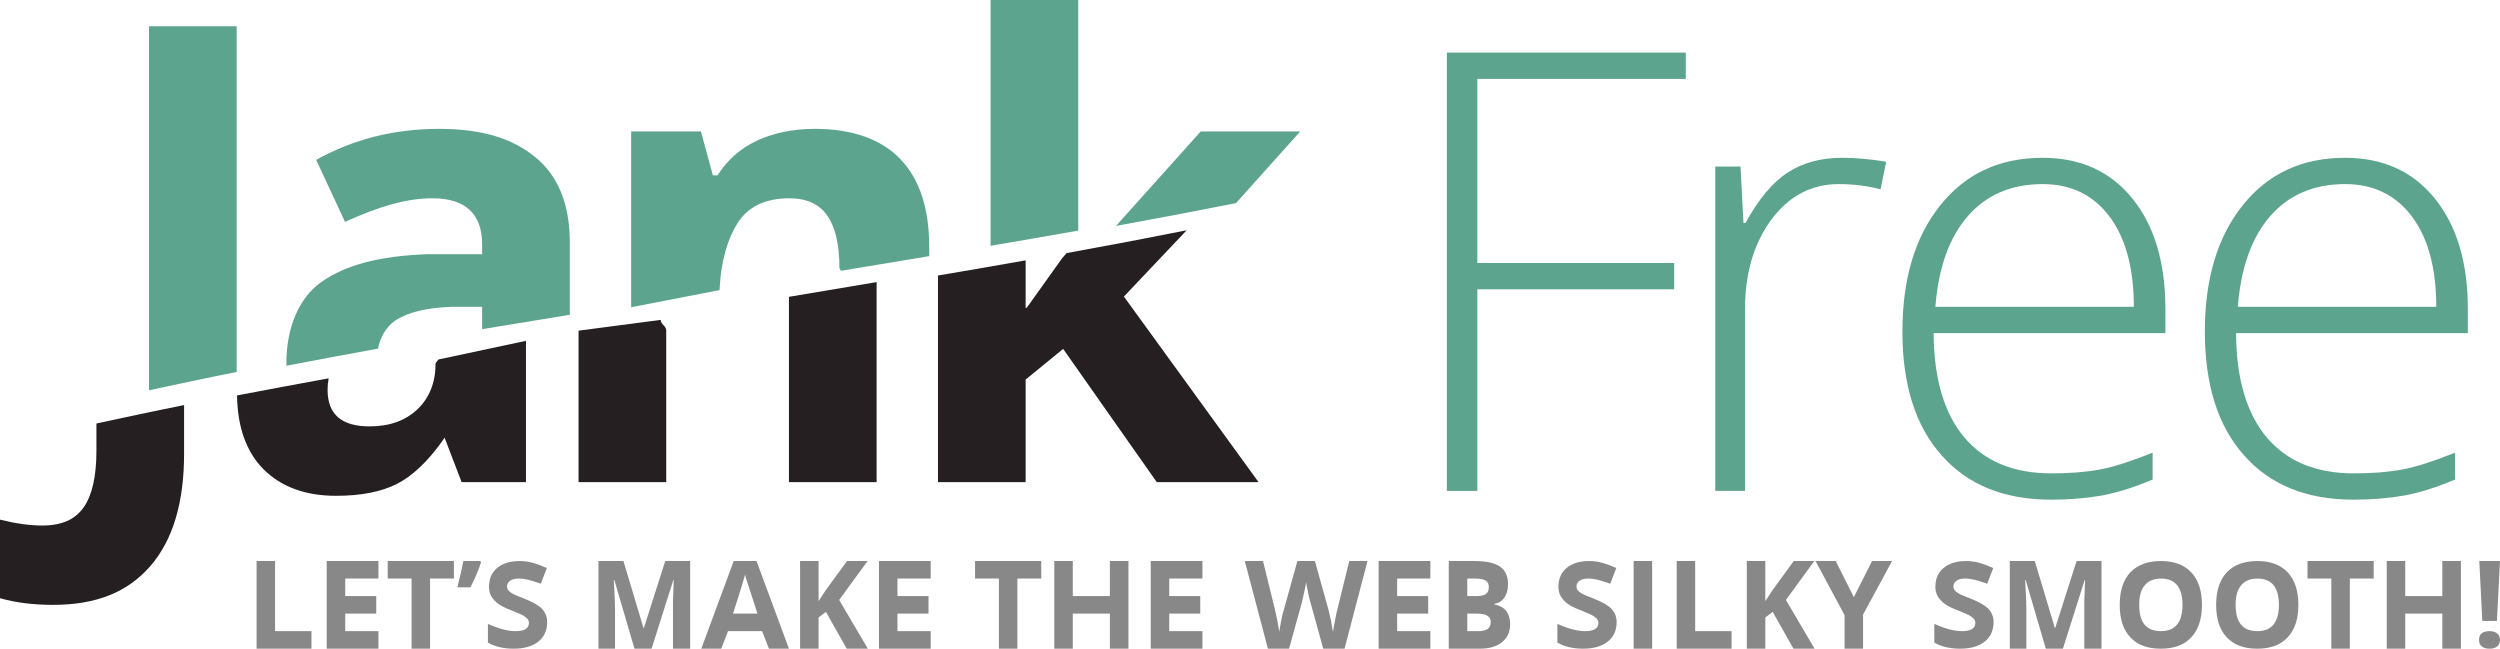 <svg version="1.1" xmlns="http://www.w3.org/2000/svg" xmlns:xlink="http://www.w3.org/1999/xlink" x="0px" y="0px" width="285.19px" height="74px">
<g>
  <g>
    <polygon fill-rule="evenodd" clip-rule="evenodd" fill="#888888" points="35.53,74 35.53,72 31.38,72 31.38,64 29.27,64 29.27,74
          "/>
    <polygon fill-rule="evenodd" clip-rule="evenodd" fill="#888888" points="43.17,72 39.38,72 39.38,70 42.92,70 42.92,68 39.38,68
      39.38,66 43.17,66 43.17,64 37.27,64 37.27,74 43.17,74     "/>
    <polygon fill-rule="evenodd" clip-rule="evenodd" fill="#888888" points="49.06,66 51.78,66 51.78,64 44.23,64 44.23,66 46.95,66
      46.95,74 49.06,74     "/>
    <path fill-rule="evenodd" clip-rule="evenodd" fill="#888888" d="M52.86,64c-0.16,0.83-0.38,1.83-0.69,3h1.5
      c0.56-1.12,0.97-2.08,1.21-2.88L54.78,64H52.86z"/>
    <path fill-rule="evenodd" clip-rule="evenodd" fill="#888888" d="M61.88,69.5c-0.38-0.41-1.05-0.8-2.04-1.2
      c-0.75-0.28-1.23-0.49-1.42-0.61c-0.2-0.11-0.34-0.24-0.44-0.36c-0.09-0.13-0.14-0.27-0.14-0.44c0-0.25,0.11-0.47,0.35-0.64
      c0.22-0.16,0.54-0.25,0.98-0.25c0.36,0,0.72,0.05,1.1,0.14c0.37,0.09,0.84,0.24,1.42,0.45l0.69-1.79
      c-0.54-0.25-1.05-0.44-1.54-0.58C60.34,64.08,59.83,64,59.3,64c-1.11,0-1.97,0.27-2.6,0.8c-0.62,0.53-0.92,1.25-0.92,2.15
      c0,0.43,0.1,0.78,0.28,1.1c0.19,0.31,0.46,0.59,0.78,0.83c0.32,0.23,0.8,0.48,1.46,0.73c0.68,0.28,1.14,0.47,1.36,0.59
      c0.22,0.13,0.39,0.27,0.51,0.39c0.11,0.14,0.17,0.3,0.17,0.47c0,0.32-0.14,0.55-0.39,0.71C59.69,71.92,59.31,72,58.81,72
      c-0.4,0-0.86-0.06-1.36-0.19c-0.5-0.12-1.09-0.33-1.79-0.64v2.14C56.5,73.78,57.48,74,58.59,74c1.21,0,2.14-0.27,2.82-0.81
      c0.67-0.53,1.01-1.28,1.01-2.24C62.42,70.39,62.23,69.91,61.88,69.5z"/>
    <path fill-rule="evenodd" clip-rule="evenodd" fill="#888888" d="M74.33,74l2.48-7.83h0.05c-0.06,1.27-0.09,2.05-0.09,2.33v0.77
      V74h1.96V64h-2.84l-2.44,7.64h-0.04L71.12,64h-2.85v10h1.89v-4.66c0-0.53-0.05-1.59-0.14-3.18h0.06l2.3,7.84H74.33z"/>
    <path fill-rule="evenodd" clip-rule="evenodd" fill="#888888" d="M83.62,70c0.76-2.36,1.22-3.84,1.38-4.45
      c0.03,0.17,0.09,0.4,0.19,0.68L86.41,70H83.62z M90,74l-3.7-10h-2.6L80,74h2.28l0.77-2h3.89l0.78,2H90z"/>
    <polygon fill-rule="evenodd" clip-rule="evenodd" fill="#888888" points="95.73,68.44 98.97,64 96.62,64 94.14,67.41 93.38,68.58
      93.38,64 91.27,64 91.27,74 93.38,74 93.38,70.44 94.22,69.8 96.59,74 99,74     "/>
    <polygon fill-rule="evenodd" clip-rule="evenodd" fill="#888888" points="106.17,72 102.38,72 102.38,70 105.92,70 105.92,68
      102.38,68 102.38,66 106.17,66 106.17,64 100.27,64 100.27,74 106.17,74     "/>
    <polygon fill-rule="evenodd" clip-rule="evenodd" fill="#888888" points="116.06,66 118.78,66 118.78,64 111.23,64 111.23,66
      113.95,66 113.95,74 116.06,74     "/>
    <polygon fill-rule="evenodd" clip-rule="evenodd" fill="#888888" points="128.73,64 126.61,64 126.61,68 122.38,68 122.38,64
      120.27,64 120.27,74 122.38,74 122.38,70 126.61,70 126.61,74 128.73,74     "/>
    <polygon fill-rule="evenodd" clip-rule="evenodd" fill="#888888" points="137.17,72 133.38,72 133.38,70 136.92,70 136.92,68
      133.38,68 133.38,66 137.17,66 137.17,64 131.27,64 131.27,74 137.17,74     "/>
    <path fill-rule="evenodd" clip-rule="evenodd" fill="#888888" d="M156,64h-2.08l-1.34,5.45c-0.1,0.35-0.19,0.77-0.28,1.3
      c-0.11,0.53-0.19,0.98-0.24,1.33l-0.23-1.31c-0.11-0.52-0.21-0.91-0.27-1.16L150,64h-2l-1.56,5.61c-0.1,0.3-0.21,0.72-0.3,1.27
      c-0.11,0.54-0.17,0.95-0.2,1.2c-0.11-0.74-0.28-1.61-0.52-2.63L144.08,64H142l2.64,10h2.41l1.45-5.23
      c0.06-0.24,0.14-0.63,0.27-1.18c0.12-0.53,0.2-0.93,0.23-1.18c0.02,0.2,0.09,0.59,0.22,1.18c0.12,0.6,0.22,0.97,0.28,1.16
      l1.45,5.25h2.43L156,64z"/>
    <polygon fill-rule="evenodd" clip-rule="evenodd" fill="#888888" points="163.17,72 159.38,72 159.38,70 162.92,70 162.92,68
      159.38,68 159.38,66 163.17,66 163.17,64 157.27,64 157.27,74 163.17,74     "/>
    <path fill-rule="evenodd" clip-rule="evenodd" fill="#888888" d="M168.52,70c1.03,0,1.54,0.33,1.54,0.95
      c0,0.36-0.12,0.63-0.36,0.8c-0.25,0.17-0.62,0.25-1.12,0.25h-1.2v-2H168.52z M167.38,66h0.95c0.53,0,0.9,0.08,1.15,0.23
      c0.24,0.16,0.36,0.39,0.36,0.74c0,0.37-0.12,0.64-0.34,0.8c-0.22,0.15-0.58,0.23-1.06,0.23h-1.06V66z M165.27,74h3.53
      c1.06,0,1.9-0.23,2.53-0.73c0.62-0.49,0.94-1.18,0.94-2.07c0-0.61-0.15-1.11-0.43-1.48c-0.28-0.38-0.73-0.63-1.36-0.77v-0.07
      c0.47-0.07,0.85-0.3,1.13-0.71c0.28-0.4,0.42-0.9,0.42-1.53c0-0.91-0.31-1.58-0.91-2S169.55,64,168.2,64h-2.93V74z"/>
    <path fill-rule="evenodd" clip-rule="evenodd" fill="#888888" d="M183.88,69.5c-0.38-0.41-1.05-0.8-2.04-1.2
      c-0.75-0.28-1.23-0.49-1.42-0.61c-0.2-0.11-0.34-0.24-0.44-0.36c-0.09-0.13-0.14-0.27-0.14-0.44c0-0.25,0.11-0.47,0.35-0.64
      c0.22-0.16,0.54-0.25,0.98-0.25c0.36,0,0.72,0.05,1.1,0.14c0.37,0.09,0.84,0.24,1.42,0.45l0.69-1.79
      c-0.54-0.25-1.05-0.44-1.54-0.58c-0.5-0.14-1.01-0.22-1.54-0.22c-1.11,0-1.97,0.27-2.6,0.8c-0.62,0.53-0.92,1.25-0.92,2.15
      c0,0.43,0.1,0.78,0.28,1.1c0.19,0.31,0.46,0.59,0.78,0.83c0.32,0.23,0.8,0.48,1.46,0.73c0.68,0.28,1.14,0.47,1.36,0.59
      c0.22,0.13,0.39,0.27,0.51,0.39c0.11,0.14,0.17,0.3,0.17,0.47c0,0.32-0.14,0.55-0.39,0.71c-0.26,0.15-0.64,0.23-1.14,0.23
      c-0.4,0-0.86-0.06-1.36-0.19c-0.5-0.12-1.09-0.33-1.79-0.64v2.14c0.84,0.47,1.82,0.69,2.93,0.69c1.21,0,2.14-0.27,2.82-0.81
      c0.67-0.53,1.01-1.28,1.01-2.24C184.42,70.39,184.23,69.91,183.88,69.5z"/>
    <rect x="186.36" y="64" fill-rule="evenodd" clip-rule="evenodd" fill="#888888" width="2.11" height="10"/>
    <polygon fill-rule="evenodd" clip-rule="evenodd" fill="#888888" points="197.53,74 197.53,72 193.38,72 193.38,64 191.27,64
      191.27,74     "/>
    <polygon fill-rule="evenodd" clip-rule="evenodd" fill="#888888" points="203.73,68.44 206.97,64 204.62,64 202.14,67.41
      201.38,68.58 201.38,64 199.27,64 199.27,74 201.38,74 201.38,70.44 202.22,69.8 204.59,74 207,74    "/>
    <polygon fill-rule="evenodd" clip-rule="evenodd" fill="#888888" points="209.41,64 207.11,64 210.42,70.17 210.42,74 212.53,74
      212.53,70.11 215.84,64 213.56,64 211.48,68.12     "/>
    <path fill-rule="evenodd" clip-rule="evenodd" fill="#888888" d="M226.88,69.5c-0.38-0.41-1.05-0.8-2.04-1.2
      c-0.75-0.28-1.23-0.49-1.42-0.61c-0.2-0.11-0.34-0.24-0.44-0.36c-0.09-0.13-0.14-0.27-0.14-0.44c0-0.25,0.11-0.47,0.35-0.64
      c0.22-0.16,0.54-0.25,0.98-0.25c0.36,0,0.72,0.05,1.1,0.14c0.37,0.09,0.84,0.24,1.42,0.45l0.69-1.79
      c-0.54-0.25-1.05-0.44-1.54-0.58c-0.5-0.14-1.01-0.22-1.54-0.22c-1.11,0-1.97,0.27-2.6,0.8c-0.62,0.53-0.92,1.25-0.92,2.15
      c0,0.43,0.1,0.78,0.28,1.1c0.19,0.31,0.46,0.59,0.78,0.83c0.32,0.23,0.8,0.48,1.46,0.73c0.68,0.28,1.14,0.47,1.36,0.59
      c0.22,0.13,0.39,0.27,0.51,0.39c0.11,0.14,0.17,0.3,0.17,0.47c0,0.32-0.14,0.55-0.39,0.71c-0.26,0.15-0.64,0.23-1.14,0.23
      c-0.4,0-0.86-0.06-1.36-0.19c-0.5-0.12-1.09-0.33-1.79-0.64v2.14c0.84,0.47,1.82,0.69,2.93,0.69c1.21,0,2.14-0.27,2.82-0.81
      c0.67-0.53,1.01-1.28,1.01-2.24C227.42,70.39,227.23,69.91,226.88,69.5z"/>
    <path fill-rule="evenodd" clip-rule="evenodd" fill="#888888" d="M235.33,74l2.48-7.83h0.05c-0.06,1.27-0.09,2.05-0.09,2.33v0.77
      V74h1.96V64h-2.84l-2.44,7.64h-0.04L232.12,64h-2.85v10h1.89v-4.66c0-0.53-0.05-1.59-0.14-3.18h0.06l2.3,7.84H235.33z"/>
    <path fill-rule="evenodd" clip-rule="evenodd" fill="#888888" d="M244.66,66.77c0.4-0.5,1.03-0.77,1.86-0.77c1.62,0,2.45,1,2.45,3
      s-0.83,3-2.47,3c-0.83,0-1.45-0.25-1.86-0.75c-0.41-0.5-0.61-1.25-0.61-2.25C244.03,68.02,244.23,67.27,244.66,66.77z
       M249.98,65.3c-0.81-0.86-1.96-1.3-3.46-1.3c-1.52,0-2.68,0.44-3.49,1.28c-0.81,0.86-1.22,2.1-1.22,3.7
      c0,1.63,0.39,2.86,1.21,3.72c0.81,0.88,1.96,1.3,3.48,1.3c1.5,0,2.66-0.42,3.47-1.3c0.81-0.86,1.22-2.09,1.22-3.7
      S250.78,66.16,249.98,65.3z"/>
    <path fill-rule="evenodd" clip-rule="evenodd" fill="#888888" d="M255.66,66.77c0.4-0.5,1.03-0.77,1.86-0.77c1.62,0,2.45,1,2.45,3
      s-0.83,3-2.47,3c-0.83,0-1.45-0.25-1.86-0.75c-0.41-0.5-0.61-1.25-0.61-2.25C255.03,68.02,255.23,67.27,255.66,66.77z
       M260.98,65.3c-0.81-0.86-1.96-1.3-3.46-1.3c-1.52,0-2.68,0.44-3.49,1.28c-0.81,0.86-1.22,2.1-1.22,3.7
      c0,1.63,0.39,2.86,1.21,3.72c0.81,0.88,1.96,1.3,3.48,1.3c1.5,0,2.66-0.42,3.47-1.3c0.81-0.86,1.22-2.09,1.22-3.7
      S261.78,66.16,260.98,65.3z"/>
    <polygon fill-rule="evenodd" clip-rule="evenodd" fill="#888888" points="268.06,66 270.78,66 270.78,64 263.23,64 263.23,66
      265.95,66 265.95,74 268.06,74     "/>
    <polygon fill-rule="evenodd" clip-rule="evenodd" fill="#888888" points="280.73,64 278.61,64 278.61,68 274.38,68 274.38,64
      272.27,64 272.27,74 274.38,74 274.38,70 278.61,70 278.61,74 280.73,74     "/>
    <path fill-rule="evenodd" clip-rule="evenodd" fill="#888888" d="M283.11,73.73c0.2,0.19,0.5,0.27,0.89,0.27
      c0.38,0,0.66-0.08,0.88-0.27c0.2-0.17,0.31-0.42,0.31-0.73s-0.11-0.56-0.31-0.73c-0.22-0.18-0.5-0.27-0.88-0.27
      c-0.41,0-0.7,0.09-0.91,0.25c-0.2,0.17-0.29,0.42-0.29,0.75C282.8,73.31,282.89,73.56,283.11,73.73z M285.19,64h-2.36l0.34,6.83
      h1.67L285.19,64z"/>
  </g>
  <g>
    <path fill-rule="evenodd" clip-rule="evenodd" fill="#251F21" d="M17.13,64.6C19.7,61.65,21,57.37,21,51.77v-5.56
      c-3.46,0.69-6.65,1.39-10,2.1v3.1c0,2.94-0.49,5.09-1.46,6.47c-0.97,1.38-2.48,2.07-4.72,2.07c-1.44,0-3.06-0.23-4.82-0.67v8.96
      C1.72,68.73,3.73,69,6.03,69C11.07,69,14.56,67.52,17.13,64.6z M66,37.72V55h10V37.71c0-0.57-0.64-0.69-0.62-1.22L66,37.72z
       M90,33.86V55h10V32.18L90,33.86z M117,35.12V29.7c-3.24,0.58-6.66,1.16-10,1.73V55h10V43.3l4.28-3.5L131.96,55h11.61
      l-15.36-21.17l7.16-7.56c-4.41,0.88-8.99,1.75-13.69,2.6l-0.51,0.58l-4.05,5.67H117z M37.49,43.16c-3.51,0.64-7,1.29-10.45,1.95
      c0.05,3.63,1.06,6.43,3.01,8.41c2.01,2.01,4.77,3.04,8.29,3.04c2.85,0,5.15-0.46,6.93-1.35c1.76-0.9,3.48-2.52,5.17-4.87
      l0.27-0.43L52.66,55H60V38.88l-9.99,2.13l-0.32,0.42c0,2.19-0.69,3.94-2.06,5.25c-1.38,1.31-3.19,1.96-5.47,1.96
      c-3.21,0-4.79-1.38-4.79-4.17C37.37,44.01,37.41,43.57,37.49,43.16z"/>
    <path fill-rule="evenodd" clip-rule="evenodd" fill="#5CA48D" d="M27,42.43V3H17v41.52C20.35,43.81,23.54,43.11,27,42.43z
       M43.12,39.77c0.25-1.28,0.9-2.47,1.97-3.2c1.41-0.95,3.54-1.46,6.41-1.57H55v2.55l10-1.64v-8.25c0-4.35-1.32-7.6-3.94-9.74
      s-6.08-3.22-10.97-3.22c-5.14,0-9.82,1.19-14.02,3.54l3.29,7.07c3.94-1.79,7.04-2.69,9.96-2.69c3.78,0,5.68,1.77,5.68,5.27V29
      h-6.33c-5.46,0.21-9.22,1.24-11.93,3.11c-2.71,1.87-4.07,5.38-4.07,9.32v0.29C36.12,41.06,39.61,40.41,43.12,39.77z M106,28.14
      c0-4.35-1.09-7.67-3.27-9.97c-2.18-2.3-5.54-3.47-9.75-3.47c-2.46,0-4.64,0.44-6.58,1.32c-1.93,0.9-3.44,2.23-4.54,3.98h-0.54
      l-1.36-5H72v20.05l10.09-1.96c0.14-3.47,1.01-6.03,2.06-7.66c1.2-1.87,3.17-2.81,5.9-2.81c1.98,0,3.43,0.67,4.34,2
      c0.92,1.33,1.37,3.31,1.37,5.96l0.17,0.31L106,29.22V28.14z M123,26.31v-3.09V0h-10v28.04C116.34,27.46,119.76,26.89,123,26.31z
       M141,23.17l7.32-8.17h-11.35l-9.66,10.77C132.01,24.92,136.59,24.05,141,23.17z"/>
  </g>
  <g>
    <polygon fill-rule="evenodd" clip-rule="evenodd" fill="#5CA48D" points="168.53,33 190.98,33 190.98,30 168.53,30 168.53,9
      192.31,9 192.31,6 165.05,6 165.05,56 168.53,56    "/>
    <path fill-rule="evenodd" clip-rule="evenodd" fill="#5CA48D" d="M203.95,19.67c-1.72,1.11-3.33,3.03-4.83,5.77h-0.23L198.55,19
      h-2.88v37h3.39V35.33c0-4.13,1-7.55,3-10.27c2-2.7,4.58-4.06,7.71-4.06c1.64,0,3.23,0.2,4.76,0.59l0.64-3.14
      c-1.78-0.29-3.45-0.45-5-0.45C207.73,18,205.67,18.56,203.95,19.67z"/>
    <path fill-rule="evenodd" clip-rule="evenodd" fill="#5CA48D" d="M240.66,24.72c1.84,2.47,2.76,5.9,2.76,10.28h-22.64
      c0.36-4.53,1.61-7.98,3.74-10.39c2.12-2.41,4.96-3.61,8.5-3.61C236.27,21,238.81,22.25,240.66,24.72z M239.81,56.52
      c1.75-0.33,3.67-0.93,5.75-1.82v-3.06c-2.44,0.98-4.44,1.63-6.03,1.92c-1.59,0.3-3.42,0.44-5.51,0.44c-4.32,0-7.61-1.36-9.93-4.09
      c-2.31-2.74-3.48-6.71-3.51-11.91h26.44v-2.77c0-5.31-1.27-9.5-3.77-12.59c-2.5-3.09-5.92-4.64-10.23-4.64
      c-4.91,0-8.8,1.81-11.68,5.42c-2.89,3.61-4.32,8.41-4.32,14.39c0,6.07,1.48,10.78,4.48,14.14c2.98,3.38,7.16,5.05,12.5,5.05
      C236.11,57,238.05,56.83,239.81,56.52z"/>
    <path fill-rule="evenodd" clip-rule="evenodd" fill="#5CA48D" d="M275.16,24.72c1.84,2.47,2.76,5.9,2.76,10.28h-22.64
      c0.36-4.53,1.61-7.98,3.74-10.39c2.12-2.41,4.96-3.61,8.5-3.61C270.77,21,273.31,22.25,275.16,24.72z M274.31,56.52
      c1.75-0.33,3.67-0.93,5.75-1.82v-3.06c-2.44,0.98-4.44,1.63-6.03,1.92c-1.59,0.3-3.42,0.44-5.51,0.44c-4.32,0-7.61-1.36-9.93-4.09
      c-2.31-2.74-3.48-6.71-3.51-11.91h26.44v-2.77c0-5.31-1.27-9.5-3.77-12.59c-2.5-3.09-5.92-4.64-10.23-4.64
      c-4.91,0-8.8,1.81-11.68,5.42c-2.89,3.61-4.32,8.41-4.32,14.39c0,6.07,1.48,10.78,4.48,14.14c2.98,3.38,7.16,5.05,12.5,5.05
      C270.61,57,272.55,56.83,274.31,56.52z"/>
  </g>
</g>
</svg>
